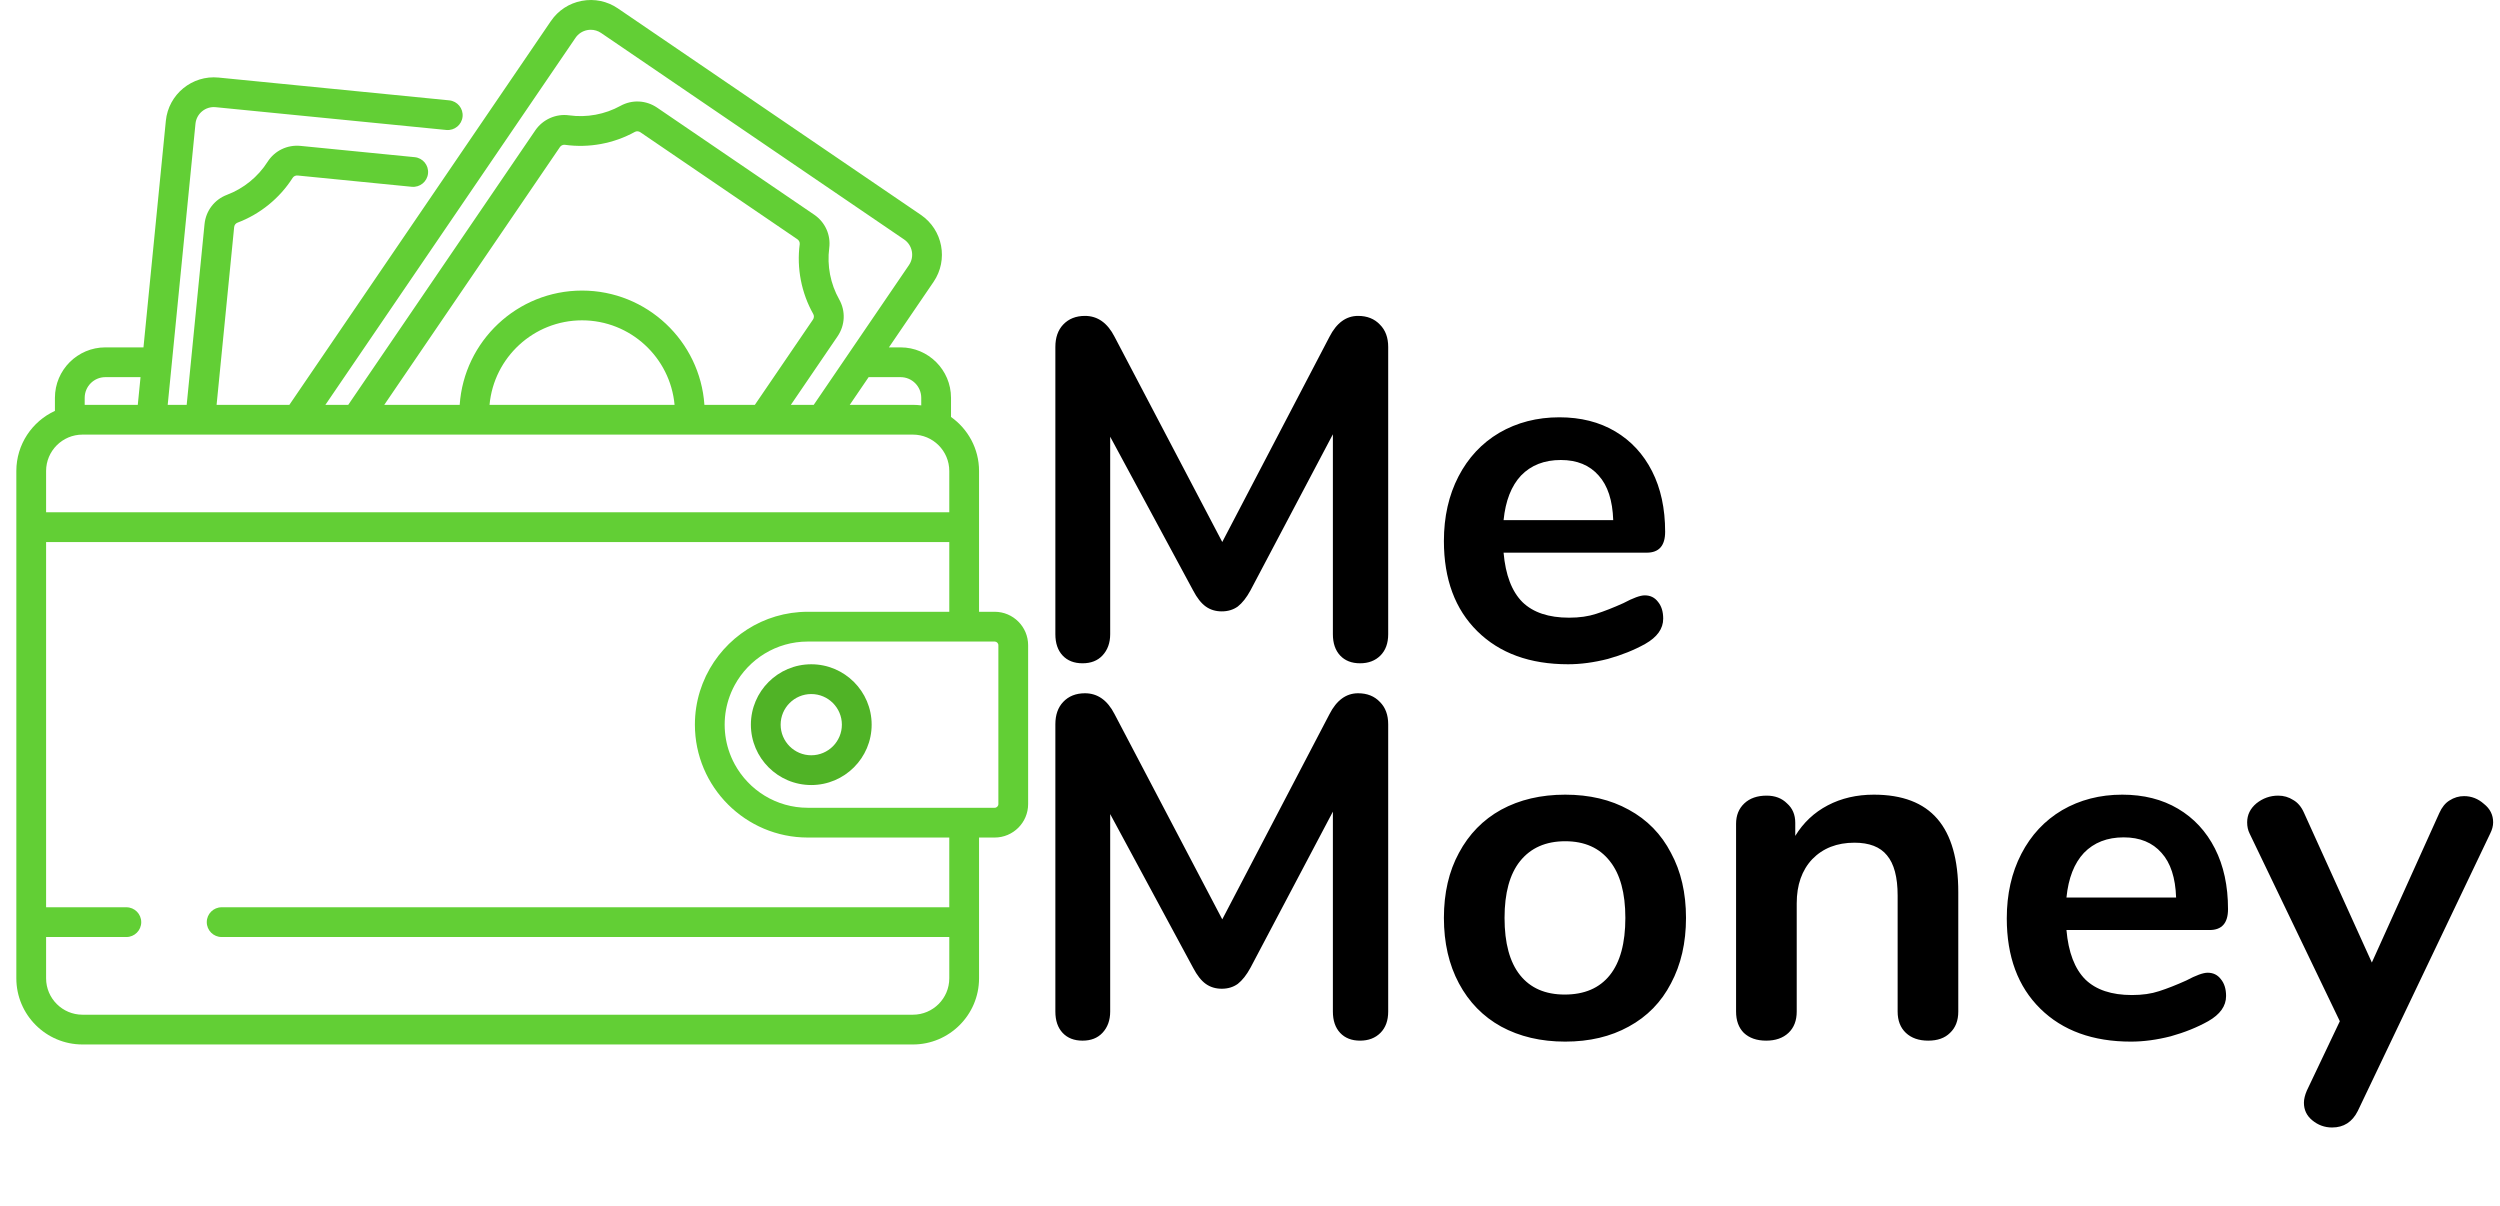<svg width="371" height="179" viewBox="0 0 371 179" fill="none" xmlns="http://www.w3.org/2000/svg">
<path d="M201.544 46.88C202.888 46.88 203.968 47.312 204.784 48.176C205.6 48.992 206.008 50.096 206.008 51.488V94.112C206.008 95.456 205.624 96.512 204.856 97.28C204.088 98.048 203.08 98.432 201.832 98.432C200.584 98.432 199.6 98.048 198.88 97.28C198.16 96.512 197.8 95.456 197.8 94.112V64.448L185.56 87.632C184.984 88.688 184.36 89.48 183.688 90.008C183.016 90.488 182.224 90.728 181.312 90.728C180.4 90.728 179.608 90.488 178.936 90.008C178.264 89.528 177.64 88.736 177.064 87.632L164.752 64.808V94.112C164.752 95.408 164.368 96.464 163.6 97.28C162.88 98.048 161.896 98.432 160.648 98.432C159.4 98.432 158.416 98.048 157.696 97.28C156.976 96.512 156.616 95.456 156.616 94.112V51.488C156.616 50.096 157 48.992 157.768 48.176C158.584 47.312 159.664 46.88 161.008 46.88C162.88 46.88 164.344 47.912 165.4 49.976L181.384 80.432L197.296 49.976C198.352 47.912 199.768 46.88 201.544 46.88ZM244.083 88.352C244.899 88.352 245.547 88.664 246.027 89.288C246.555 89.912 246.819 90.752 246.819 91.808C246.819 93.296 245.931 94.544 244.155 95.552C242.523 96.464 240.675 97.208 238.611 97.784C236.547 98.312 234.579 98.576 232.707 98.576C227.043 98.576 222.555 96.944 219.243 93.68C215.931 90.416 214.275 85.952 214.275 80.288C214.275 76.688 214.995 73.496 216.435 70.712C217.875 67.928 219.891 65.768 222.483 64.232C225.123 62.696 228.099 61.928 231.411 61.928C234.579 61.928 237.339 62.624 239.691 64.016C242.043 65.408 243.867 67.376 245.163 69.92C246.459 72.464 247.107 75.464 247.107 78.92C247.107 80.984 246.195 82.016 244.371 82.016H223.131C223.419 85.328 224.355 87.776 225.939 89.36C227.523 90.896 229.827 91.664 232.851 91.664C234.387 91.664 235.731 91.472 236.883 91.088C238.083 90.704 239.427 90.176 240.915 89.504C242.355 88.736 243.411 88.352 244.083 88.352ZM231.627 68.264C229.179 68.264 227.211 69.032 225.723 70.568C224.283 72.104 223.419 74.312 223.131 77.192H239.403C239.307 74.264 238.587 72.056 237.243 70.568C235.899 69.032 234.027 68.264 231.627 68.264Z" fill="black"/>
<path d="M201.544 102.88C202.888 102.88 203.968 103.312 204.784 104.176C205.6 104.992 206.008 106.096 206.008 107.488V150.112C206.008 151.456 205.624 152.512 204.856 153.28C204.088 154.048 203.08 154.432 201.832 154.432C200.584 154.432 199.6 154.048 198.88 153.28C198.16 152.512 197.8 151.456 197.8 150.112V120.448L185.56 143.632C184.984 144.688 184.36 145.48 183.688 146.008C183.016 146.488 182.224 146.728 181.312 146.728C180.4 146.728 179.608 146.488 178.936 146.008C178.264 145.528 177.64 144.736 177.064 143.632L164.752 120.808V150.112C164.752 151.408 164.368 152.464 163.6 153.28C162.88 154.048 161.896 154.432 160.648 154.432C159.4 154.432 158.416 154.048 157.696 153.28C156.976 152.512 156.616 151.456 156.616 150.112V107.488C156.616 106.096 157 104.992 157.768 104.176C158.584 103.312 159.664 102.88 161.008 102.88C162.88 102.88 164.344 103.912 165.4 105.976L181.384 136.432L197.296 105.976C198.352 103.912 199.768 102.88 201.544 102.88ZM232.275 154.576C228.675 154.576 225.507 153.832 222.771 152.344C220.083 150.856 217.995 148.72 216.507 145.936C215.019 143.152 214.275 139.912 214.275 136.216C214.275 132.52 215.019 129.304 216.507 126.568C217.995 123.784 220.083 121.648 222.771 120.16C225.507 118.672 228.675 117.928 232.275 117.928C235.875 117.928 239.019 118.672 241.707 120.16C244.443 121.648 246.531 123.784 247.971 126.568C249.459 129.304 250.203 132.52 250.203 136.216C250.203 139.912 249.459 143.152 247.971 145.936C246.531 148.72 244.443 150.856 241.707 152.344C239.019 153.832 235.875 154.576 232.275 154.576ZM232.203 147.592C235.131 147.592 237.363 146.632 238.899 144.712C240.435 142.792 241.203 139.96 241.203 136.216C241.203 132.52 240.435 129.712 238.899 127.792C237.363 125.824 235.155 124.84 232.275 124.84C229.395 124.84 227.163 125.824 225.579 127.792C224.043 129.712 223.275 132.52 223.275 136.216C223.275 139.96 224.043 142.792 225.579 144.712C227.115 146.632 229.323 147.592 232.203 147.592ZM278.081 117.928C282.305 117.928 285.449 119.128 287.513 121.528C289.577 123.928 290.609 127.552 290.609 132.4V150.112C290.609 151.456 290.201 152.512 289.385 153.28C288.617 154.048 287.537 154.432 286.145 154.432C284.753 154.432 283.649 154.048 282.833 153.28C282.017 152.512 281.609 151.456 281.609 150.112V132.904C281.609 130.168 281.081 128.176 280.025 126.928C279.017 125.68 277.409 125.056 275.201 125.056C272.609 125.056 270.521 125.872 268.937 127.504C267.401 129.136 266.633 131.32 266.633 134.056V150.112C266.633 151.456 266.225 152.512 265.409 153.28C264.593 154.048 263.489 154.432 262.097 154.432C260.705 154.432 259.601 154.048 258.785 153.28C258.017 152.512 257.633 151.456 257.633 150.112V122.248C257.633 121 258.041 119.992 258.857 119.224C259.673 118.456 260.777 118.072 262.169 118.072C263.417 118.072 264.425 118.456 265.193 119.224C266.009 119.944 266.417 120.904 266.417 122.104V124.048C267.617 122.08 269.225 120.568 271.241 119.512C273.257 118.456 275.537 117.928 278.081 117.928ZM327.614 144.352C328.43 144.352 329.078 144.664 329.558 145.288C330.086 145.912 330.35 146.752 330.35 147.808C330.35 149.296 329.462 150.544 327.686 151.552C326.054 152.464 324.206 153.208 322.142 153.784C320.078 154.312 318.11 154.576 316.238 154.576C310.574 154.576 306.086 152.944 302.774 149.68C299.462 146.416 297.806 141.952 297.806 136.288C297.806 132.688 298.526 129.496 299.966 126.712C301.406 123.928 303.422 121.768 306.014 120.232C308.654 118.696 311.63 117.928 314.942 117.928C318.11 117.928 320.87 118.624 323.222 120.016C325.574 121.408 327.398 123.376 328.694 125.92C329.99 128.464 330.638 131.464 330.638 134.92C330.638 136.984 329.726 138.016 327.902 138.016H306.662C306.95 141.328 307.886 143.776 309.47 145.36C311.054 146.896 313.358 147.664 316.382 147.664C317.918 147.664 319.262 147.472 320.414 147.088C321.614 146.704 322.958 146.176 324.446 145.504C325.886 144.736 326.942 144.352 327.614 144.352ZM315.158 124.264C312.71 124.264 310.742 125.032 309.254 126.568C307.814 128.104 306.95 130.312 306.662 133.192H322.934C322.838 130.264 322.118 128.056 320.774 126.568C319.43 125.032 317.558 124.264 315.158 124.264ZM361.99 120.664C362.374 119.8 362.878 119.176 363.502 118.792C364.174 118.36 364.894 118.144 365.662 118.144C366.766 118.144 367.75 118.528 368.614 119.296C369.526 120.016 369.982 120.928 369.982 122.032C369.982 122.56 369.838 123.112 369.55 123.688L349.894 164.872C349.078 166.504 347.806 167.32 346.078 167.32C344.974 167.32 343.99 166.96 343.126 166.24C342.31 165.568 341.902 164.704 341.902 163.648C341.902 163.12 342.046 162.52 342.334 161.848L347.23 151.552L333.838 123.688C333.598 123.208 333.478 122.656 333.478 122.032C333.478 120.928 333.934 119.992 334.846 119.224C335.806 118.456 336.886 118.072 338.086 118.072C338.902 118.072 339.646 118.288 340.318 118.72C340.99 119.104 341.518 119.728 341.902 120.592L351.982 142.84L361.99 120.664Z" fill="black"/>
<g clip-path="url(#clip0)">
<path d="M147.61 90.788H145.291V69.895C145.291 66.588 143.644 63.659 141.13 61.879V59.035C141.13 54.908 137.773 51.551 133.647 51.551H131.915L138.541 41.827C140.762 38.568 139.918 34.109 136.659 31.887L91.693 1.245C90.114 0.168 88.211 -0.229 86.333 0.128C84.456 0.483 82.829 1.549 81.753 3.128L42.943 60.079H32.142L34.748 33.702C34.778 33.404 34.971 33.147 35.24 33.045C38.597 31.78 41.506 29.416 43.432 26.39C43.584 26.152 43.87 26.015 44.166 26.045L61.105 27.719C62.32 27.837 63.4 26.952 63.52 25.738C63.64 24.524 62.753 23.443 61.539 23.323L44.6 21.65C42.633 21.457 40.758 22.363 39.705 24.018C38.289 26.244 36.15 27.981 33.682 28.912C31.824 29.612 30.548 31.281 30.352 33.267L27.704 60.079H24.887L29.008 18.361C29.157 16.859 30.497 15.756 32 15.906L66.232 19.288C67.446 19.405 68.527 18.521 68.647 17.307C68.766 16.093 67.88 15.012 66.666 14.892L32.434 11.511C28.51 11.123 25 14.001 24.612 17.926L21.291 51.551H15.634C11.508 51.551 8.151 54.908 8.151 59.035V60.975C4.775 62.529 2.424 65.942 2.424 69.895V145.184C2.424 150.597 6.828 155 12.241 155H135.474C140.887 155 145.291 150.597 145.291 145.184V124.291H147.61C150.348 124.291 152.575 122.064 152.575 119.326V95.754C152.576 93.016 150.348 90.788 147.61 90.788ZM133.647 55.968C135.338 55.968 136.713 57.344 136.713 59.035V60.16C136.307 60.109 135.894 60.079 135.474 60.079H126.103L128.904 55.968H133.647ZM85.403 5.615C85.815 5.011 86.437 4.604 87.155 4.467C87.327 4.435 87.499 4.419 87.67 4.419C88.214 4.419 88.746 4.581 89.206 4.894L134.171 35.537C135.418 36.387 135.741 38.093 134.891 39.339L120.758 60.078H117.366L124.295 49.91C125.419 48.261 125.512 46.163 124.536 44.433C123.24 42.136 122.715 39.43 123.057 36.815C123.311 34.869 122.455 32.97 120.823 31.858L97.513 15.972C95.88 14.86 93.799 14.758 92.081 15.706C89.773 16.981 87.062 17.481 84.45 17.116C82.512 16.844 80.547 17.719 79.44 19.343L51.68 60.079H48.288L85.403 5.615ZM86.376 43.121C76.758 43.121 68.863 50.621 68.219 60.079H57.025L83.09 21.83C83.09 21.83 83.09 21.83 83.09 21.83C83.238 21.613 83.484 21.483 83.736 21.483C83.769 21.483 83.803 21.485 83.837 21.49C87.39 21.987 91.076 21.307 94.216 19.573C94.463 19.437 94.78 19.456 95.025 19.623L118.335 35.508C118.579 35.675 118.713 35.963 118.677 36.243C118.211 39.799 118.926 43.479 120.689 46.604C120.831 46.855 120.813 47.176 120.646 47.423L112.021 60.078H104.534C103.89 50.621 95.995 43.121 86.376 43.121ZM100.105 60.079H72.648C73.281 53.059 79.194 47.538 86.376 47.538C93.558 47.538 99.472 53.059 100.105 60.079ZM12.568 59.035C12.568 57.343 13.943 55.968 15.634 55.968H20.855L20.448 60.079H12.568V59.035ZM6.841 69.895C6.841 66.918 9.264 64.496 12.241 64.496H135.474C138.452 64.496 140.874 66.918 140.874 69.895V76.024H6.841V69.895ZM140.874 145.184C140.874 148.161 138.452 150.583 135.474 150.583H12.241C9.264 150.583 6.841 148.161 6.841 145.184V139.055H18.752C19.972 139.055 20.96 138.066 20.96 136.847C20.96 135.627 19.971 134.638 18.752 134.638H6.841V80.441H140.874V90.788H119.874H119.874C113.257 90.788 107.526 94.645 104.806 100.228C104.797 100.247 104.786 100.265 104.777 100.284C104.754 100.331 104.734 100.381 104.712 100.428C104.388 101.116 104.106 101.829 103.877 102.564C103.876 102.566 103.876 102.568 103.875 102.57C103.386 104.141 103.123 105.81 103.123 107.54C103.123 116.776 110.637 124.291 119.873 124.291H119.874H140.873V134.638H32.894C31.674 134.638 30.685 135.627 30.685 136.847C30.685 138.066 31.674 139.055 32.894 139.055H140.874V145.184ZM148.159 119.326C148.159 119.628 147.913 119.874 147.61 119.874H119.874C115.199 119.874 111.122 117.258 109.031 113.414C108.936 113.239 108.845 113.062 108.758 112.882C108.585 112.523 108.428 112.154 108.29 111.776C107.805 110.454 107.54 109.027 107.54 107.54C107.54 106.052 107.805 104.625 108.29 103.303C108.429 102.926 108.585 102.557 108.758 102.197C108.845 102.017 108.936 101.84 109.031 101.665C111.122 97.821 115.199 95.206 119.874 95.206H147.61C147.912 95.206 148.159 95.451 148.159 95.754V119.326Z" fill="#62CF35"/>
<path d="M120.392 98.579C115.45 98.579 111.431 102.598 111.431 107.539C111.431 112.48 115.45 116.5 120.392 116.5C125.333 116.5 129.353 112.48 129.353 107.539C129.353 102.598 125.333 98.579 120.392 98.579ZM120.392 112.083C117.886 112.083 115.848 110.045 115.848 107.539C115.848 105.034 117.886 102.996 120.392 102.996C122.897 102.996 124.935 105.034 124.935 107.539C124.935 110.045 122.897 112.083 120.392 112.083Z" fill="#50B326"/>
</g>
<defs>
<clipPath id="clip0">
<rect width="155" height="155" fill="white"/>
</clipPath>
</defs>
</svg>
